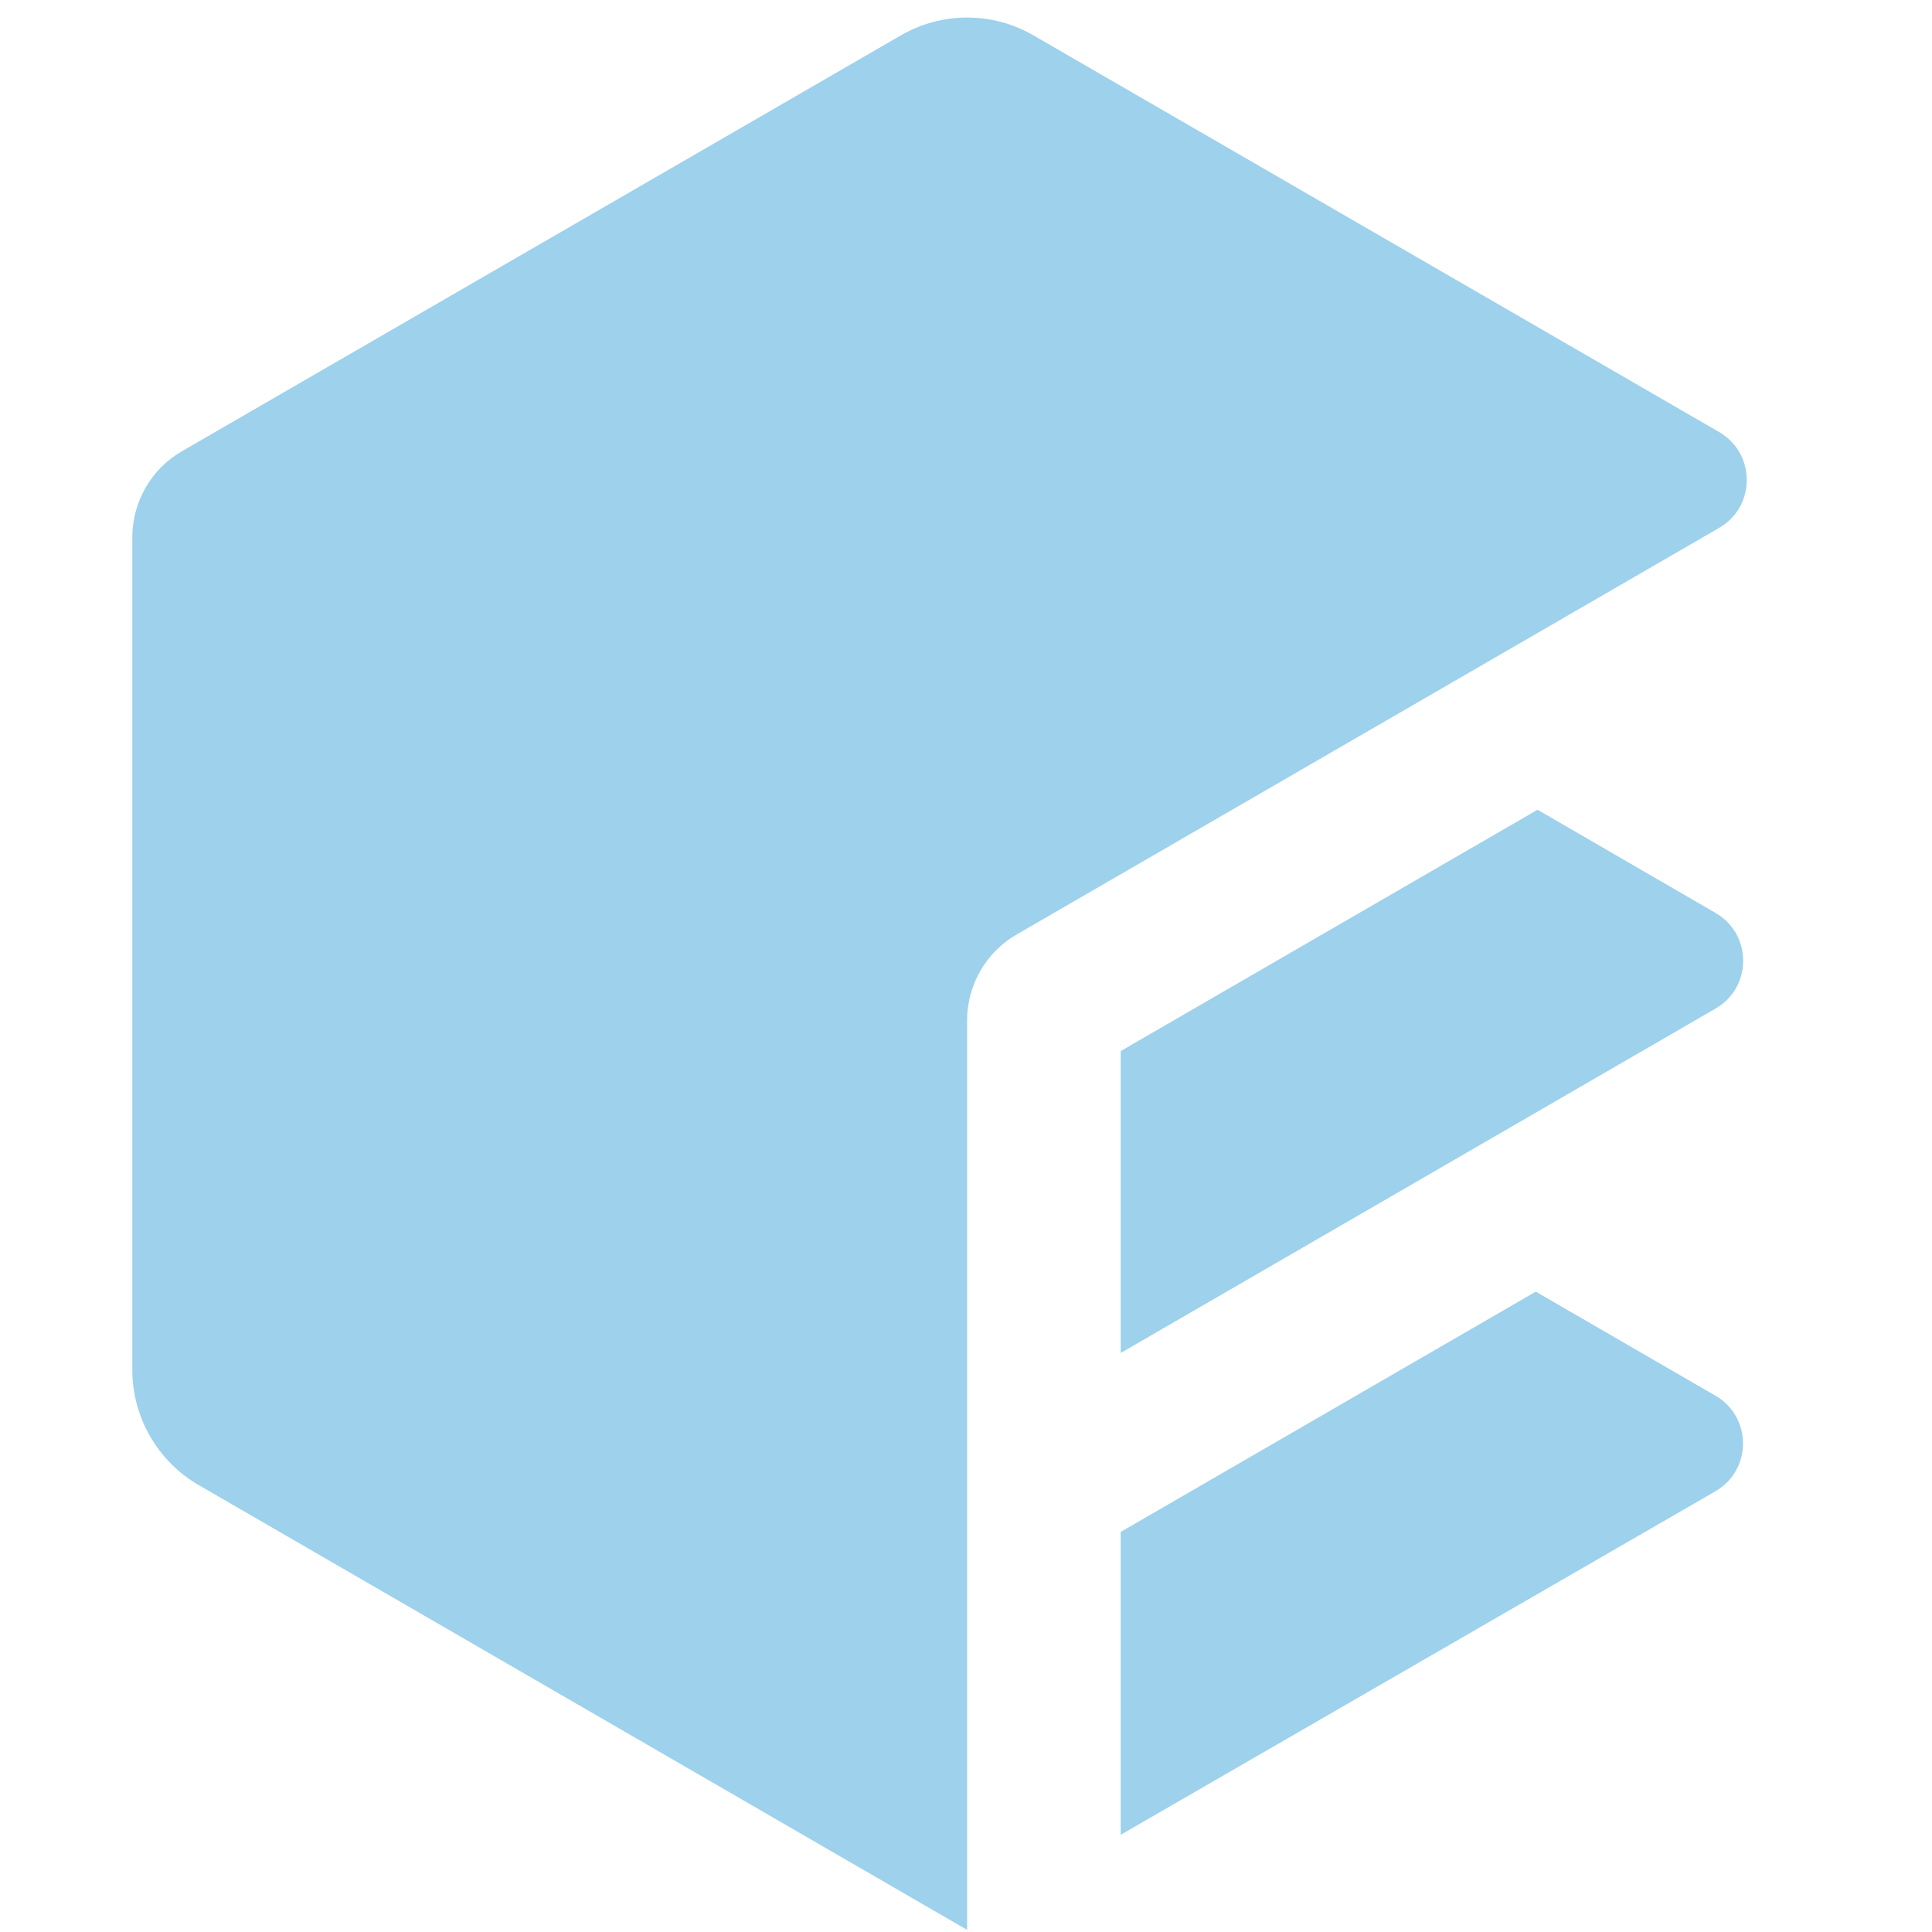 <svg width="716" height="716" viewBox="0 0 716 716" fill="none" xmlns="http://www.w3.org/2000/svg">
<path d="M73.632 550.363L358.403 715.202V378.205C358.403 365.062 365.384 352.902 376.758 346.331L637.135 195.618C650.745 187.748 650.745 168.034 637.135 160.124L382.994 13.111C367.777 4.296 349.069 4.296 333.852 13.111L67.396 167.247C56.022 173.818 49.041 185.977 49.041 199.16V507.628C49.041 525.257 58.414 541.549 73.632 550.363Z" fill="#9DD1EC"/>
<path d="M635.832 338.37L569.82 300.091L415.336 389.526V501.419L635.832 373.744C649.41 365.892 649.41 346.222 635.832 338.37Z" fill="#9DD1EC"/>
<path d="M635.793 517.28L569.155 478.687L415.336 567.73V679.976L635.754 552.654C649.332 544.802 649.371 525.133 635.754 517.241L635.793 517.28Z" fill="#9DD1EC"/>
</svg>
